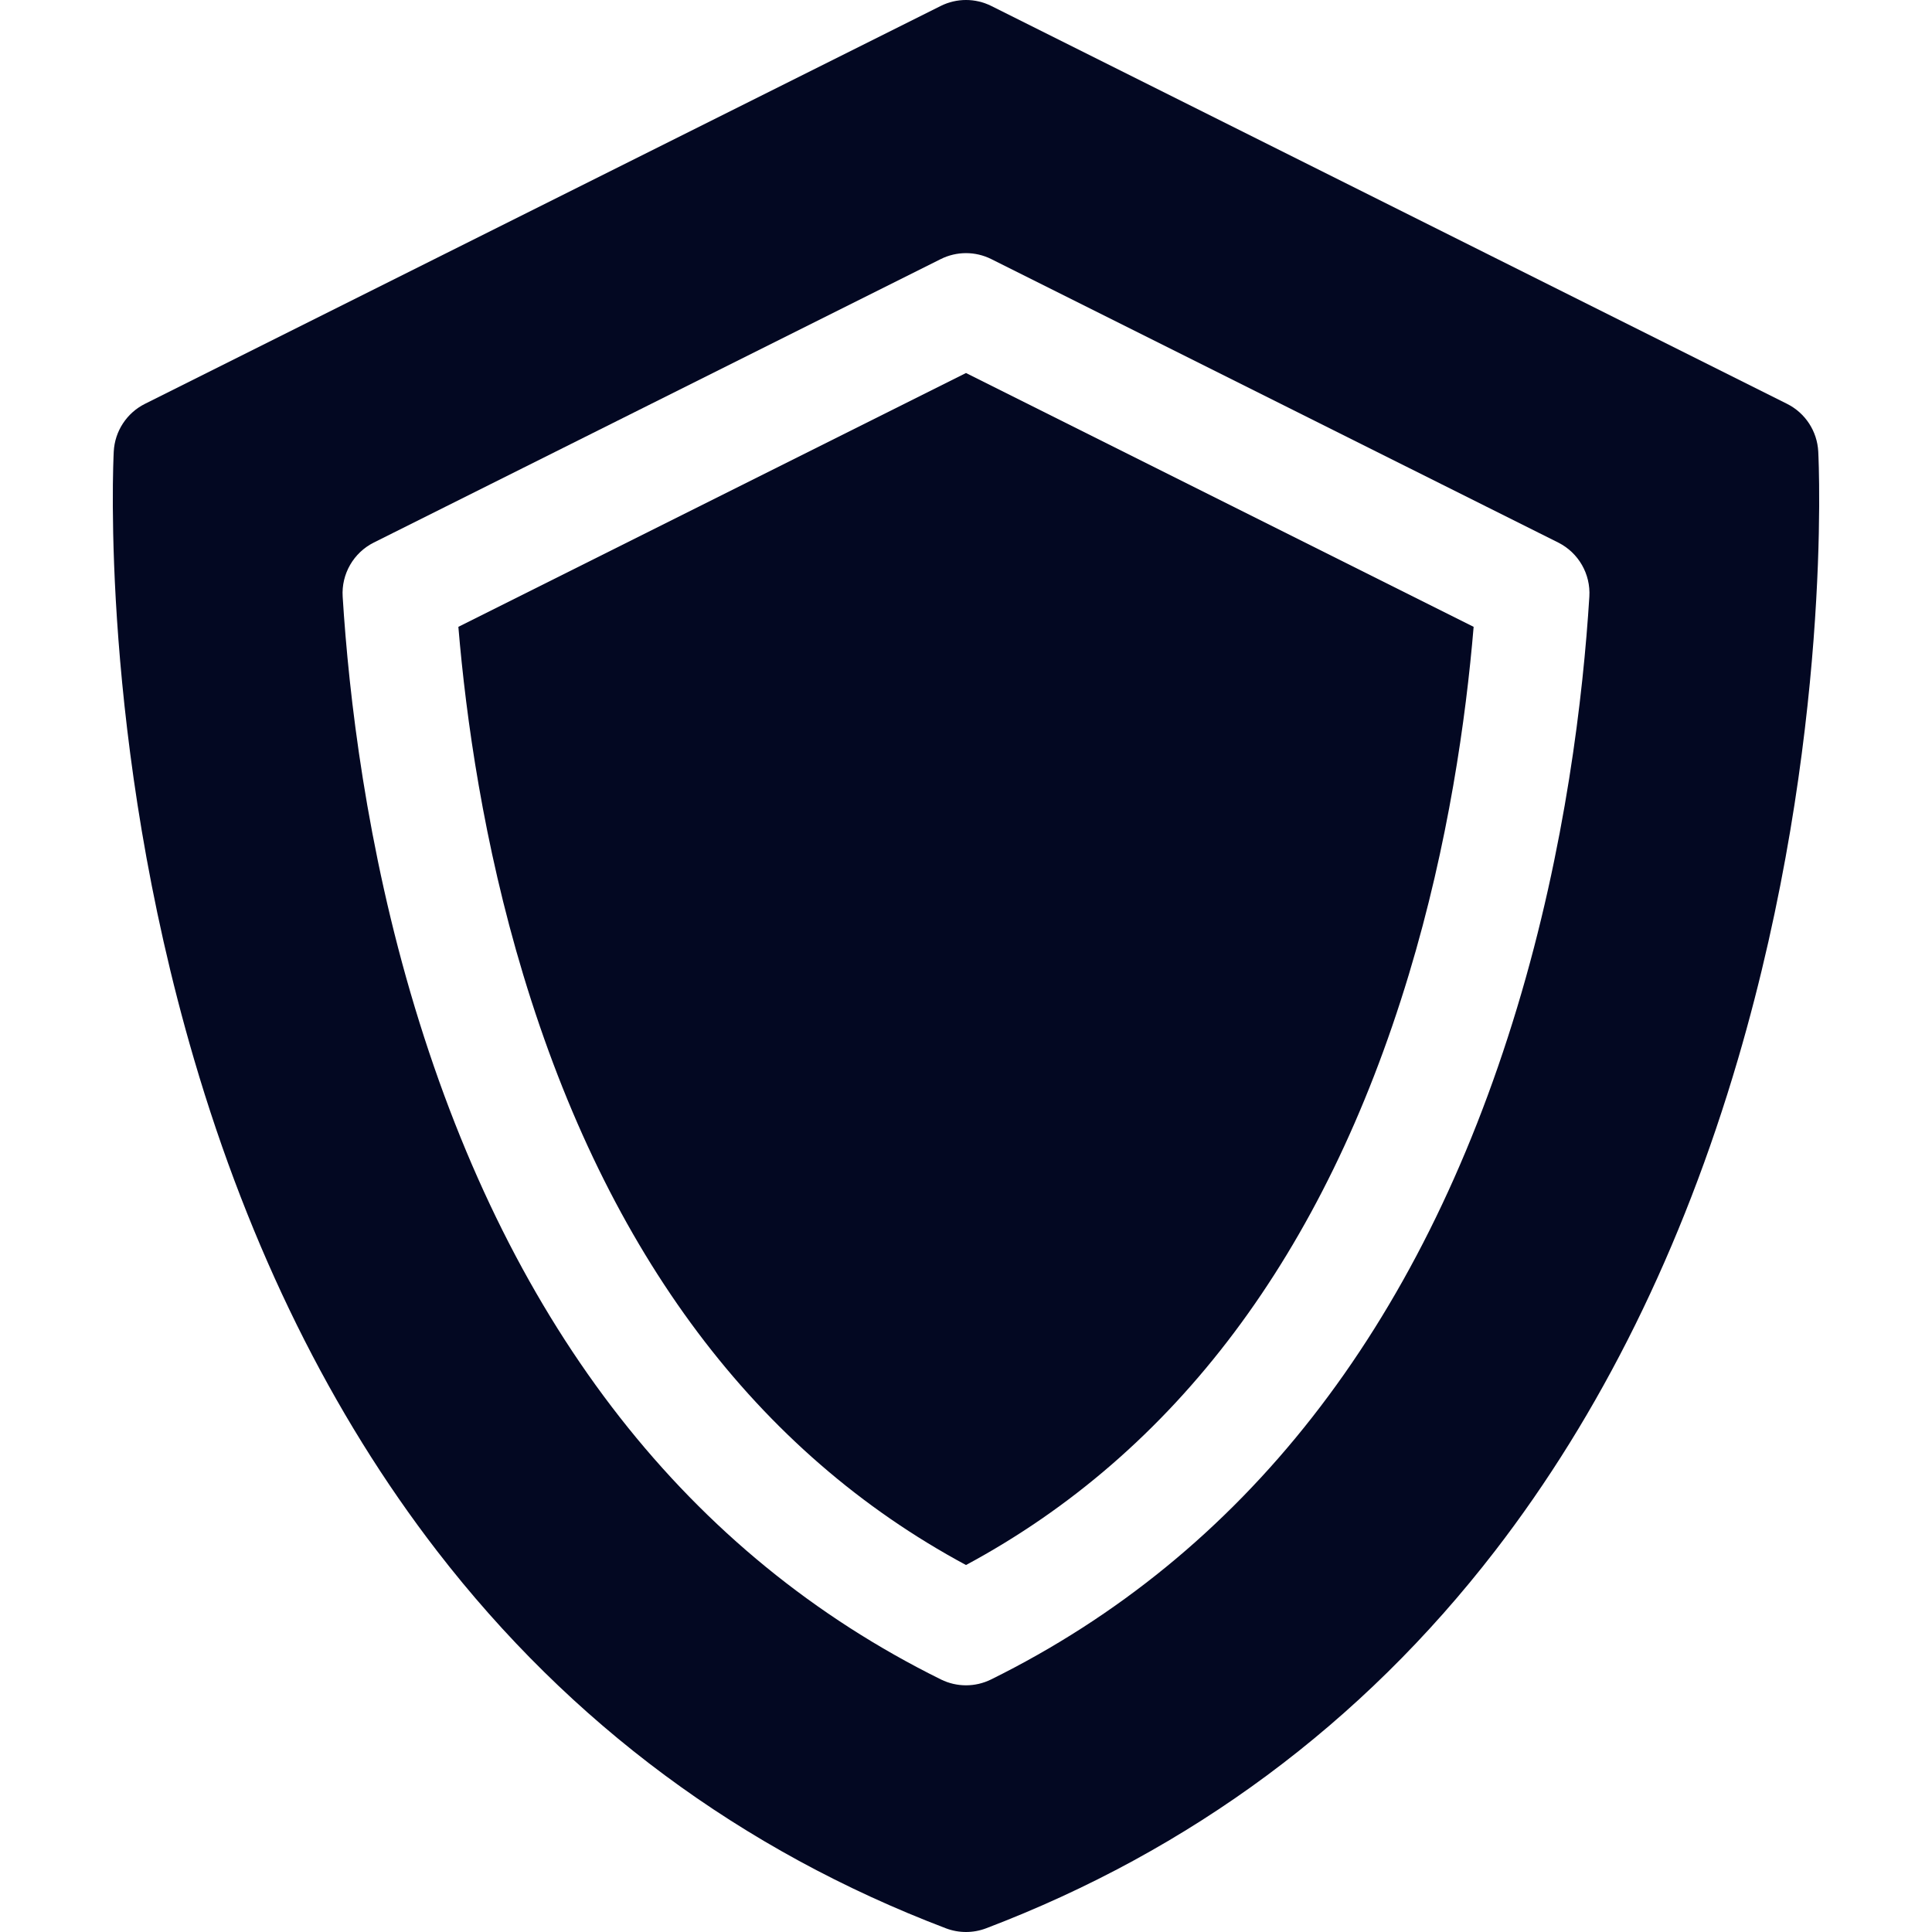 <?xml version="1.0"?>
<svg xmlns="http://www.w3.org/2000/svg" xmlns:xlink="http://www.w3.org/1999/xlink" xmlns:svgjs="http://svgjs.com/svgjs" version="1.1" width="512" height="512" x="0" y="0" viewBox="0 0 512 512" style="enable-background:new 0 0 512 512" xml:space="preserve" class=""><g><g xmlns="http://www.w3.org/2000/svg"><path d="m121.472 166.116c2.024 24.213 6.672 57.38 17.189 92.205 22.336 73.956 61.794 126.543 117.339 156.427 55.545-29.884 95.003-82.471 117.338-156.427 10.517-34.822 15.164-67.99 17.19-92.205l-134.528-67.264z" fill="#030822" data-original="#000000" class=""/><path d="m481.854 119.657c-.28-5.394-3.44-10.221-8.271-12.636l-210.875-105.438c-4.223-2.111-9.193-2.111-13.416 0l-210.875 105.438c-4.831 2.415-7.991 7.242-8.271 12.636-.16 3.07-3.628 76.168 21.273 161.035 14.734 50.214 36.406 94.071 64.414 130.354 35.295 45.722 80.659 79.357 134.832 99.973 1.719.653 3.526.98 5.335.98s3.616-.327 5.335-.98c54.173-20.615 99.537-54.251 134.832-99.973 28.008-36.283 49.68-80.141 64.414-130.354 24.901-84.867 21.433-157.965 21.273-161.035zm-219.206 325.414c-2.095 1.036-4.372 1.554-6.648 1.554s-4.554-.518-6.648-1.554c-66.792-33.024-113.696-92.938-139.408-178.076-12.86-42.583-17.503-82.709-19.133-108.871-.375-6.008 2.879-11.657 8.263-14.349l150.219-75.109c4.223-2.11 9.193-2.111 13.416 0l150.22 75.109c5.384 2.691 8.638 8.342 8.263 14.35-1.631 26.164-6.274 66.291-19.134 108.87-25.714 85.137-72.618 145.051-139.41 178.076z" fill="#030822" data-original="#000000" class=""/></g></g></svg>
